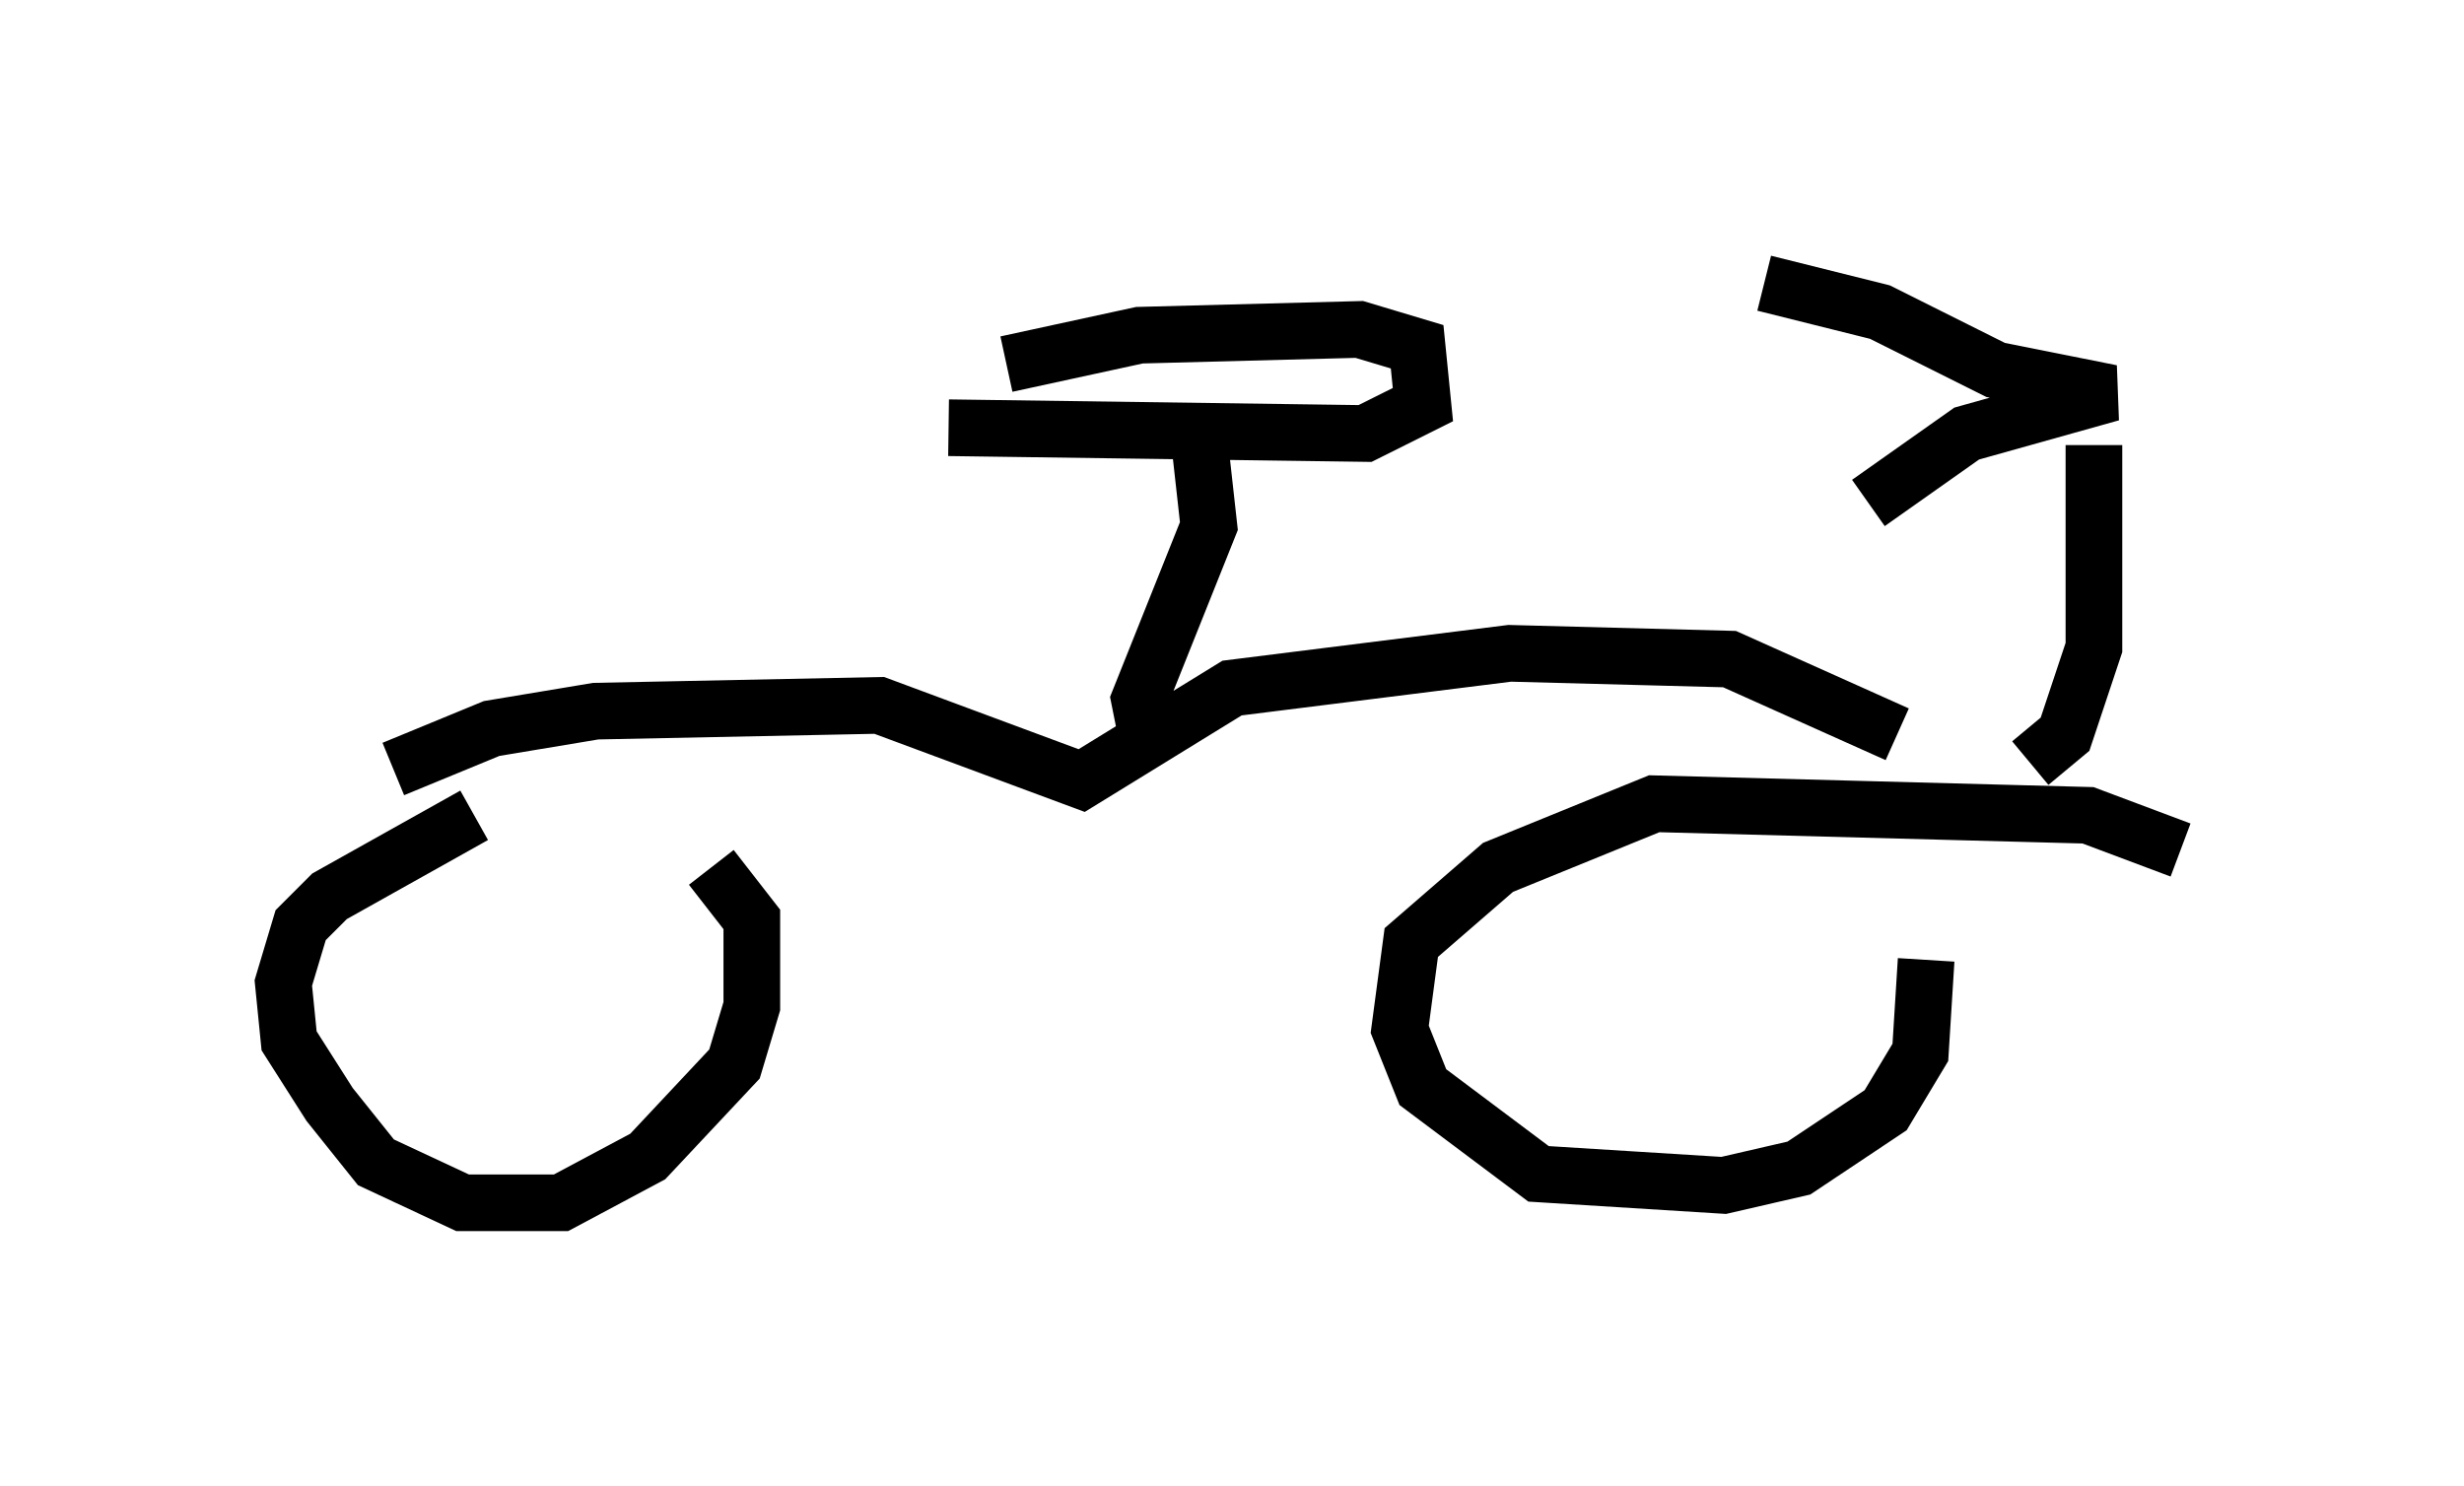<?xml version="1.0" encoding="utf-8" ?>
<svg baseProfile="full" height="26.231" version="1.1" width="43.484" xmlns="http://www.w3.org/2000/svg" xmlns:ev="http://www.w3.org/2001/xml-events" xmlns:xlink="http://www.w3.org/1999/xlink"><defs /><rect fill="white" height="26.231" width="43.484" x="0" y="0" /><path d="M11.533, 13.983 m-3.165, 0.408 l-2.552, 1.429 -0.51, 0.51 l-0.306, 1.021 0.102, 1.021 l0.715, 1.123 0.817, 1.021 l1.531, 0.715 1.735, 0.0 l1.531, -0.817 1.531, -1.633 l0.306, -1.021 0.0, -1.531 l-0.715, -0.919 m25.929, -0.306 l-1.633, -0.613 -7.656, -0.204 l-2.756, 1.123 -1.531, 1.327 l-0.204, 1.531 0.408, 1.021 l2.042, 1.531 3.267, 0.204 l1.327, -0.306 1.531, -1.021 l0.613, -1.021 0.102, -1.633 m-2.858, -11.944 l2.042, 0.51 2.042, 1.021 l2.042, 0.408 -2.552, 0.715 l-1.735, 1.225 m-26.032, 4.696 l1.735, -0.715 1.838, -0.306 l5.002, -0.102 3.573, 1.327 l2.654, -1.633 4.9, -0.613 l3.879, 0.102 2.96, 1.327 m-13.271, -0.102 l-0.102, -0.51 1.225, -3.063 l-0.204, -1.838 m-4.39, 0.102 l7.35, 0.102 1.021, -0.51 l-0.102, -1.021 -1.021, -0.306 l-3.879, 0.102 -2.348, 0.51 m19.192, 1.429 l0.0, 3.573 -0.51, 1.531 l-0.613, 0.51 " fill="none" stroke="black" stroke-width="1" /></svg>